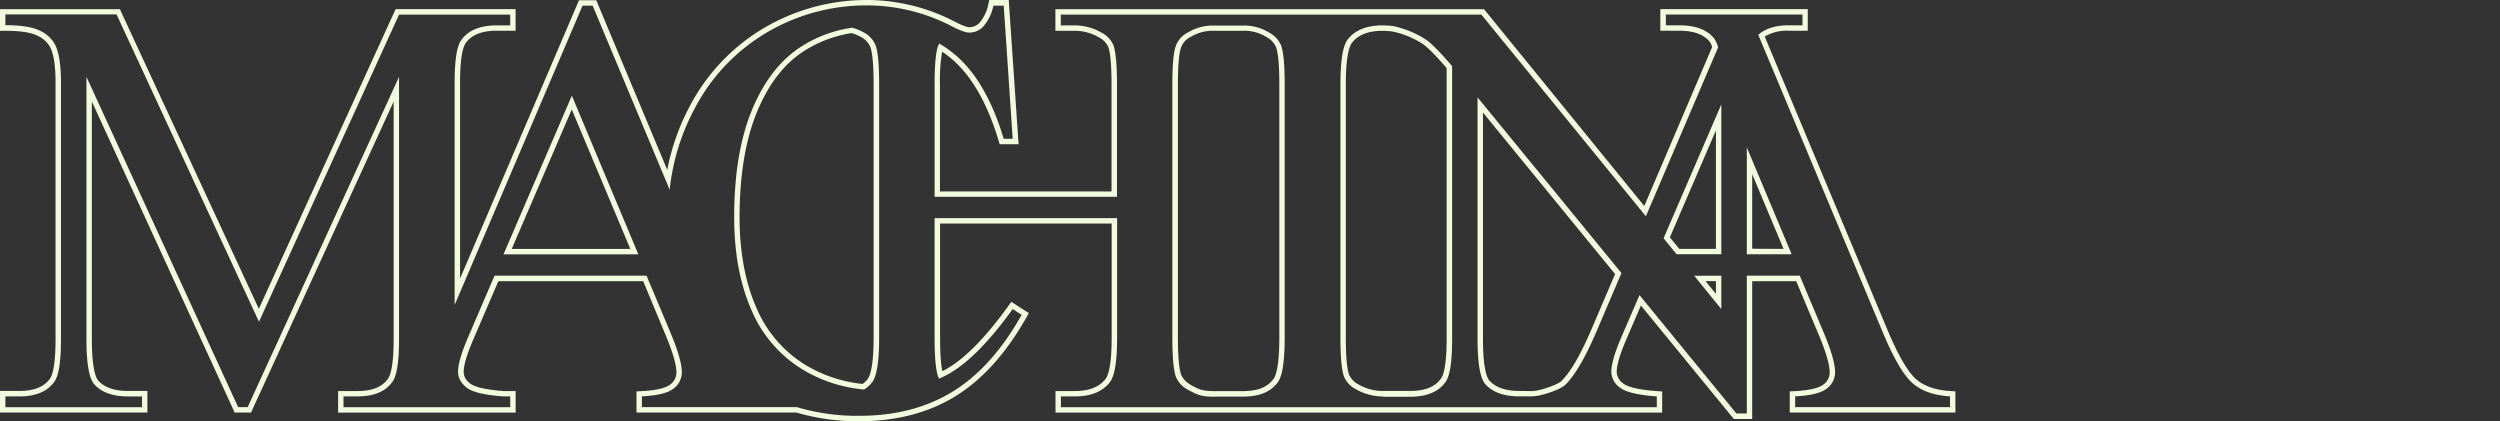 <svg xmlns="http://www.w3.org/2000/svg" viewBox="0 0 927.21 156.24"><rect x="0" y="0" width="927.21" height="156.24" fill="#333333" stroke="none"/><defs><style>.a{fill:#f1fbdd;}.b{fill:none;}</style></defs><path class="a" d="M372.26,2l3.33,49.49h-3.33q-6.66-22.22-19-32a45.67,45.67,0,0,0-4.91-3.34,9.47,9.47,0,0,0-.43.91c-.86,2.32-1.29,7.07-1.29,14.22V73h67.64V31.29q0-11.16-1.4-14.71A9.63,9.63,0,0,0,408.35,12a19.72,19.72,0,0,0-9.77-2.58h-5.15v-4h156l61,74.8,26.78-62.64a9.14,9.14,0,0,0-1.76-3.68q-4-4.51-12.56-4.51h-5.05v-4h50.68v4h-5.15c-4.88,0-8.62,1.19-11.25,3.53l46.14,110.27q6.12,14.61,11.11,18.95T723.23,147v4H665.79v-4q8.7-.43,11.75-2.9a7.49,7.49,0,0,0,3.07-6q0-4.71-4.3-14.92l-8.8-20.93H647.86v51.1H644l-35.94-43.9-6.79,15.77q-3.64,8.49-3.65,12.67a7.36,7.36,0,0,0,3.17,5.85q3.16,2.52,13.69,3.28v4h-221v-4h5.15q8.91,0,13-5.26,2.69-3.44,2.69-16.53V80.9H346.62v44.34q0,11.06,1.39,14.6c.09.2.22.39.32.59,1.16-.52,2.31-1.08,3.42-1.7q10.85-6.07,23.84-24.11l3.32,2.15Q368,136.21,353.36,145.22t-34.68,9A79,79,0,0,1,295.51,151v0H238.07v-4q8.7-.43,11.75-2.9a7.47,7.47,0,0,0,3.06-6q0-4.73-4.29-14.92l-8.8-20.94H183.42l-9.88,23q-3.64,8.47-3.65,12.66a6.72,6.72,0,0,0,.2,1.62h0a7,7,0,0,0,.54,1.37l.08.17a9.12,9.12,0,0,0,2.35,2.69q3.16,2.52,13.69,3.27h2.49v4H127.4v-4h5.15q9.34,0,13.1-5.58Q148,138,148,125.77V28.5L91.86,151H88.32L32.06,28.5v97.27q0,13.42,2.9,16.75,4,4.51,12.56,4.51h5.15v4H2v-4H7.15q9.24,0,13.1-5.58,2.37-3.44,2.36-15.68V30.65q0-9.66-2.14-14a12,12,0,0,0-5.53-5.2q-4-2.1-12.94-2.1v-4H43.23L96.05,119.33,148,5.42h41.23v4h-5.05q-9.33,0-13.2,5.58-2.37,3.45-2.36,15.68v82.42l47.43-111h3.76l28.56,68.26a81.91,81.91,0,0,1,9.21-30A70.69,70.69,0,0,1,284.49,12,72.67,72.67,0,0,1,321.9,2,68.62,68.62,0,0,1,353,9.73c3,1.58,5.15,2.36,6.44,2.36a7.12,7.12,0,0,0,5-2,16.72,16.72,0,0,0,4-8h3.76m78.29,145h10.3c6.52,0,10.38-1.75,13.1-5.26q2.58-3.44,2.58-16.53v-94q0-11.06-1.4-14.61a9.67,9.67,0,0,0-4.4-4.61,17.22,17.22,0,0,0-9.88-2.58h-10.3a17.67,17.67,0,0,0-9.77,2.47,9,9,0,0,0-4.67,5.21c-.83,2.32-1.24,7.07-1.24,14.22v93.95q0,11.06,1.4,14.6a9.59,9.59,0,0,0,4.4,4.61c3.15,1.72,4.69,2.58,9.88,2.58m62.27,0H523q9.35,0,13.21-5.58,2.35-3.44,2.36-15.68V24.53q-6.33-7.41-9.61-9.77a35.29,35.29,0,0,0-9.61-4.4c-1.71-.54-2.85-.94-7.37-.94-5.5.17-9.56,1.9-12.14,5.23q-2.68,3.44-2.69,16.54v94.05q0,11.06,1.4,14.6a9.54,9.54,0,0,0,4.51,4.61,19.7,19.7,0,0,0,9.77,2.58m-192.35-2.57a12,12,0,0,0,3-2.69q2.58-3.44,2.58-16.53V31.29q0-11.16-1.4-14.71a9.72,9.72,0,0,0-4.4-4.61,21.17,21.17,0,0,0-4.13-1.7,47.23,47.23,0,0,0-18.65,6.81Q285.72,24.45,279,40.54T272.3,80.59q0,19.75,6.34,34.25a47.43,47.43,0,0,0,19.05,22.22,53.17,53.17,0,0,0,22.78,7.4M186.75,94.32h50L212.09,35.48,186.75,94.32M563.47,147h4.69c3.28,0,10.49-2.47,12.27-4.19q5.49-5.16,12.14-20.94l8.8-20.6L548,36.12v89.65q0,13.42,2.9,16.75Q555,147,563.47,147m58.4-52.72h16.54V38.72L617,88.37l4.84,5.94m26,0H664.5L647.86,54.65V94.31m-9.45,20.3V102.26H628.34l10.07,12.35M374.13,0h-7.22l-.36,1.55a14.92,14.92,0,0,1-3.43,7.08,5.13,5.13,0,0,1-3.64,1.46c-.43,0-1.84-.21-5.51-2.13A70.88,70.88,0,0,0,321.9,0a75,75,0,0,0-38.42,10.31,73,73,0,0,0-27.65,29.07A83.68,83.68,0,0,0,247.47,63L221.66,1.32,221.15.09h-6.41l-.52,1.22-43.59,102V30.65c0-10.11,1.26-13.45,2-14.54,2.19-3.17,6-4.72,11.55-4.72h7.05v-8H146.73l-.54,1.17L96,114.54,45,4.58,44.5,3.42H0v8H2c5.59,0,9.63.63,12,1.87a10.11,10.11,0,0,1,4.66,4.3c1.29,2.6,1.94,7,1.94,13.09v95.12c0,10.11-1.26,13.45-2,14.55C16.41,143.49,12.66,145,7.15,145H0v8H54.67v-8H47.52c-5.1,0-8.82-1.29-11.06-3.83-.89-1-2.4-4.4-2.4-15.43V37.65L86.5,151.84,87,153h6.11l.53-1.16L146,37.67v88.1c0,10.11-1.26,13.45-2,14.55-2.14,3.17-5.88,4.71-11.45,4.71H125.4v8h65.84v-8h-4.42c-8.13-.59-11.29-1.87-12.51-2.84a7.08,7.08,0,0,1-1.82-2v0l0-.09v0l0,0a5,5,0,0,1-.38-1V139h0a4.18,4.18,0,0,1-.13-1.07c0-2.5,1.18-6.5,3.49-11.87l9.36-21.77h53.72L246.75,124c2.74,6.53,4.13,11.29,4.13,14.15a5.53,5.53,0,0,1-2.31,4.46c-1.17.94-3.95,2.13-10.6,2.45l-1.9.1V153h59.26a81.35,81.35,0,0,0,23.35,3.24c13.7,0,25.72-3.14,35.73-9.32s18.81-16,26.25-29.17l.92-1.64-1.58-1-3.33-2.15-1.6-1L374,113.45c-8.45,11.74-16.25,19.65-23.18,23.53l-1.32.7c-.44-2-.84-5.69-.84-12.44V82.9h63.64v42.34c0,10.79-1.42,14.22-2.26,15.3-2.35,3-6.08,4.49-11.42,4.49h-7.15v8h225v-7.84l-1.86-.13c-8.18-.58-11.36-1.87-12.58-2.84a5.44,5.44,0,0,1-2.42-4.29c0-2.51,1.18-6.5,3.49-11.88l5.48-12.75,33.87,41.36.6.73h6.81v-51.1h16.32L674.47,124c2.74,6.52,4.14,11.28,4.14,14.14a5.53,5.53,0,0,1-2.32,4.46c-1.17.94-3.95,2.13-10.6,2.46l-1.9.09V153h61.44v-7.86l-1.88-.11c-5.46-.33-9.74-1.81-12.71-4.4s-6.64-8.81-10.58-18.21L654.51,13.57a15.78,15.78,0,0,1,8.81-2.18h7.15v-8H615.79v8h7.05c5.1,0,8.82,1.29,11.06,3.83A6.09,6.09,0,0,1,635,17.46L609.84,76.4,551,4.16l-.6-.74H391.43v8h7.15a17.78,17.78,0,0,1,8.8,2.33A7.73,7.73,0,0,1,411,17.33c.56,1.44,1.25,5.05,1.25,14V71H348.62V31.29a64.67,64.67,0,0,1,.78-12.11c1,.63,1.81,1.26,2.61,1.89,7.87,6.22,14,16.65,18.33,31l.43,1.42h7l-.14-2.13L374.25,1.87,374.13,0Zm67.52,142.71a7.83,7.83,0,0,1-3.53-3.61c-.57-1.45-1.25-5-1.25-13.86V31.29c0-8.59.61-12.11,1.12-13.55a7,7,0,0,1,3.68-4.09h0l0,0a15.79,15.79,0,0,1,8.83-2.23h10.3a15.36,15.36,0,0,1,8.9,2.32,7.85,7.85,0,0,1,3.53,3.62c.56,1.44,1.25,5,1.25,13.86v94.05c0,10.81-1.37,14.25-2.18,15.33-2.42,3.12-5.86,4.46-11.5,4.46h-10.3c-4.65,0-5.88-.67-8.87-2.3l0,0ZM512.82,145a17.87,17.87,0,0,1-8.8-2.32,7.77,7.77,0,0,1-3.63-3.61c-.57-1.45-1.25-5-1.25-13.86v-94c0-10.8,1.42-14.22,2.26-15.31,2.21-2.85,5.68-4.3,10.6-4.46,4,0,5.06.32,6.59.8l.16,0a33.57,33.57,0,0,1,9,4.11c2,1.42,4.92,4.41,8.78,8.89v100.5c0,10.11-1.26,13.45-2,14.55-2.19,3.17-6,4.71-11.56,4.71ZM319.94,142.4a51.34,51.34,0,0,1-21.21-7.05A45.74,45.74,0,0,1,280.47,114c-4.09-9.37-6.17-20.62-6.17-33.45,0-15.62,2.21-28.84,6.56-39.28s10.22-17.87,17.63-22.53a45.46,45.46,0,0,1,17.43-6.47,19.83,19.83,0,0,1,3.31,1.4,7.78,7.78,0,0,1,3.52,3.62c.57,1.44,1.26,5.05,1.26,14v93.95c0,10.81-1.37,14.25-2.18,15.33a9.69,9.69,0,0,1-1.89,1.83ZM189.79,92.32l22.27-51.73,21.71,51.73ZM563.46,145c-5,0-8.76-1.3-11.07-3.85-.87-1-2.38-4.38-2.38-15.41v-84l49,59.91-8.33,19.49c-4.32,10.22-8.24,17-11.67,20.26-1.35,1.3-8,3.65-10.9,3.65Zm55.88-57,17.07-39.63V92.31H622.82l-3.48-4.26Zm30.52,4.26V64.59l11.63,27.72Zm-17.31,12h3.86V109l-3.86-4.73Z"/><line class="b" x1="927.21" y1="2" x2="927.21" y2="154.35"/></svg>